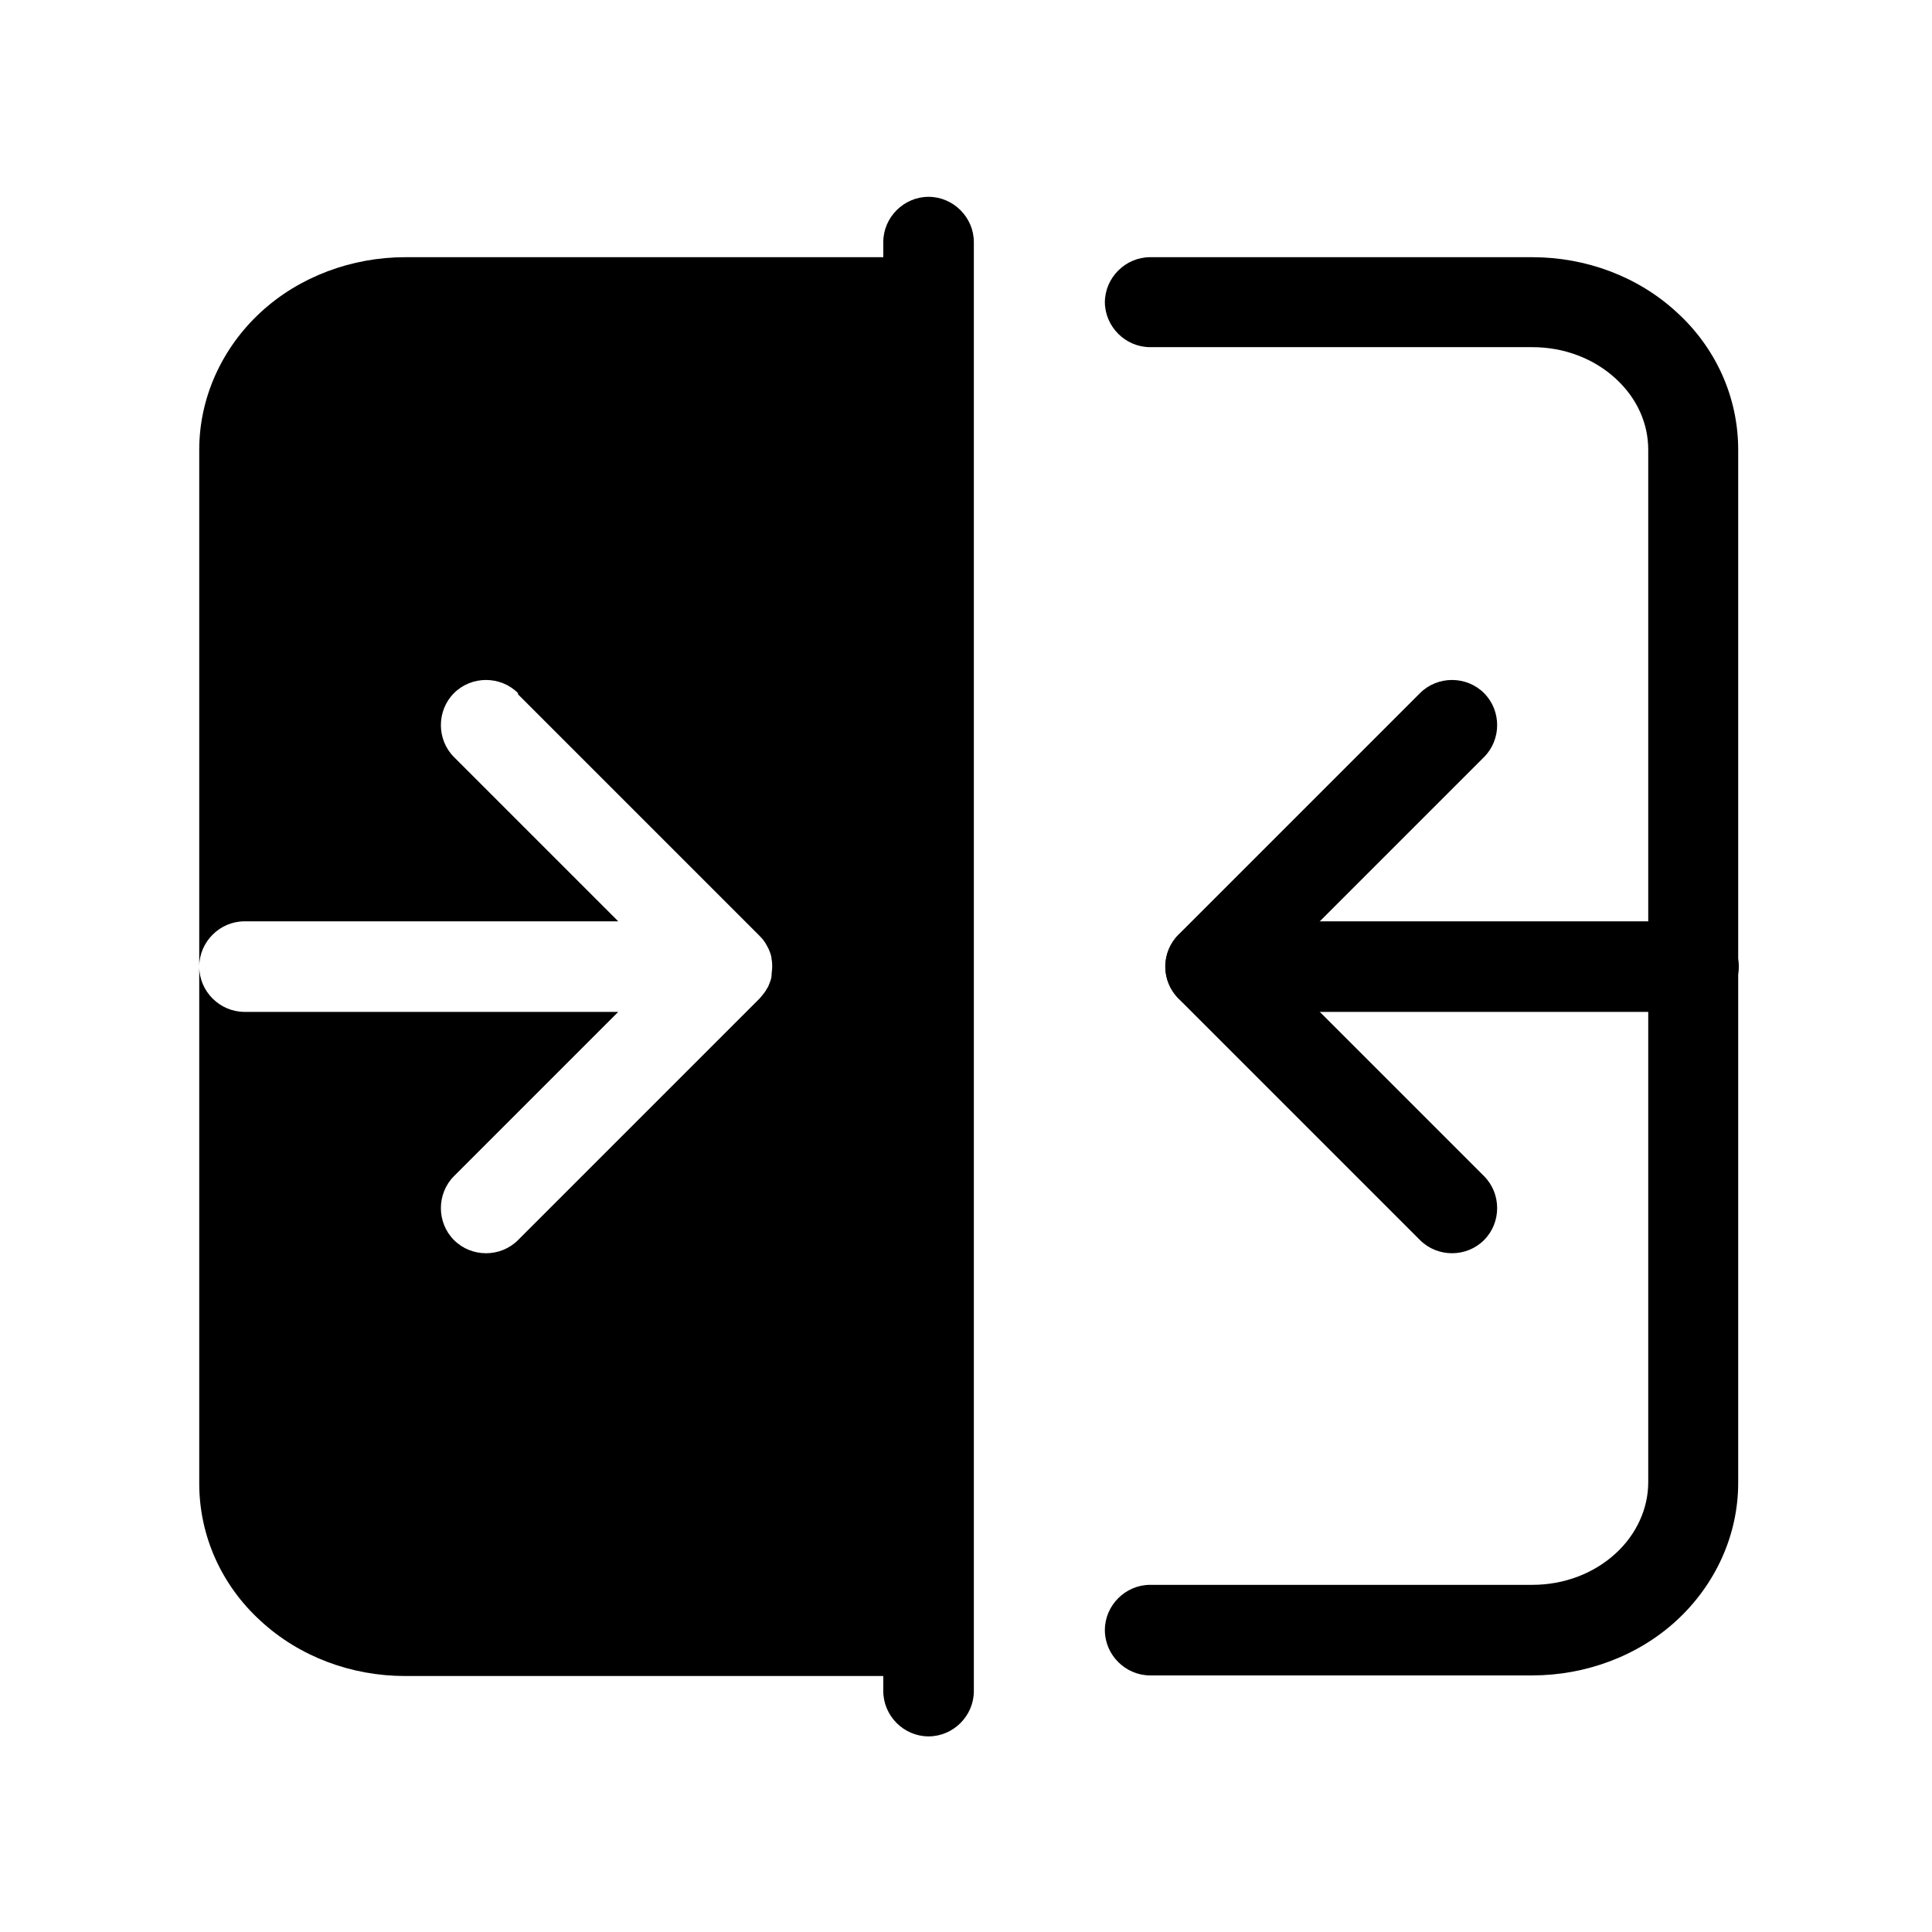 <svg viewBox="0 0 32 32" xmlns="http://www.w3.org/2000/svg">
  <path
    fill-rule="evenodd"
    clip-rule="evenodd"
    d="M18.3 5.01C18.3 4.6 18.64 4.26 19.05 4.26H25.38C26.27 4.26 27.13 4.58 27.77 5.17C28.42 5.76 28.79 6.58 28.79 7.45V24.56C28.79 25.43 28.41 26.25 27.77 26.84C27.13 27.43 26.26 27.75 25.38 27.75H19.05C18.64 27.75 18.3 27.41 18.3 27C18.3 26.59 18.64 26.25 19.05 26.25H25.38C25.91 26.25 26.4 26.06 26.76 25.73C27.11 25.41 27.3 24.98 27.3 24.55V7.45C27.3 7.02 27.12 6.6 26.76 6.27C26.4 5.94 25.91 5.75 25.38 5.75H19.05C18.64 5.75 18.3 5.41 18.3 5V5.01Z"
  />
  <path
    fill-rule="evenodd"
    clip-rule="evenodd"
    d="M19.3 16.01C19.3 16.42 19.64 16.76 20.05 16.76H28.05C28.46 16.76 28.8 16.42 28.8 16.01C28.8 15.6 28.46 15.26 28.05 15.26H20.05C19.64 15.26 19.3 15.6 19.3 16.01Z"
  />
  <path
    fill-rule="evenodd"
    clip-rule="evenodd"
    d="M19.52 15.48C19.23 15.77 19.23 16.25 19.52 16.54L23.52 20.54C23.81 20.83 24.29 20.83 24.58 20.54C24.87 20.25 24.87 19.77 24.58 19.48L21.11 16.01L24.58 12.54C24.87 12.25 24.87 11.77 24.58 11.48C24.29 11.19 23.81 11.19 23.52 11.48L19.52 15.48Z"
  />
  <path
    fill-rule="evenodd"
    clip-rule="evenodd"
    d="M15.38 3.26C15.79 3.26 16.13 3.6 16.13 4.01V28.01C16.13 28.42 15.79 28.76 15.38 28.76C14.97 28.76 14.63 28.42 14.63 28.01V27.76H6.71C5.82 27.76 4.96 27.44 4.32 26.85C3.67 26.26 3.3 25.44 3.3 24.57V7.45C3.3 6.58 3.68 5.76 4.32 5.17C4.96 4.58 5.83 4.26 6.71 4.26H14.63V4.01C14.63 3.6 14.97 3.26 15.38 3.26ZM8.58 11.48C8.29 11.19 7.81 11.19 7.52 11.48C7.23 11.77 7.23 12.25 7.52 12.54L10.24 15.26H4.05C3.64 15.26 3.3 15.6 3.3 16.01C3.3 16.42 3.64 16.76 4.05 16.76H10.24L7.52 19.48C7.23 19.77 7.23 20.25 7.52 20.54C7.81 20.83 8.29 20.83 8.58 20.54L12.58 16.54C12.58 16.54 12.67 16.44 12.7 16.38C12.72 16.35 12.73 16.33 12.74 16.3C12.76 16.25 12.78 16.2 12.78 16.15C12.78 16.11 12.79 16.06 12.79 16.02C12.79 15.98 12.79 15.93 12.78 15.89C12.78 15.84 12.76 15.79 12.74 15.74C12.73 15.71 12.71 15.68 12.7 15.66C12.67 15.6 12.63 15.55 12.58 15.5L8.58 11.5V11.48Z"
  />
</svg>
